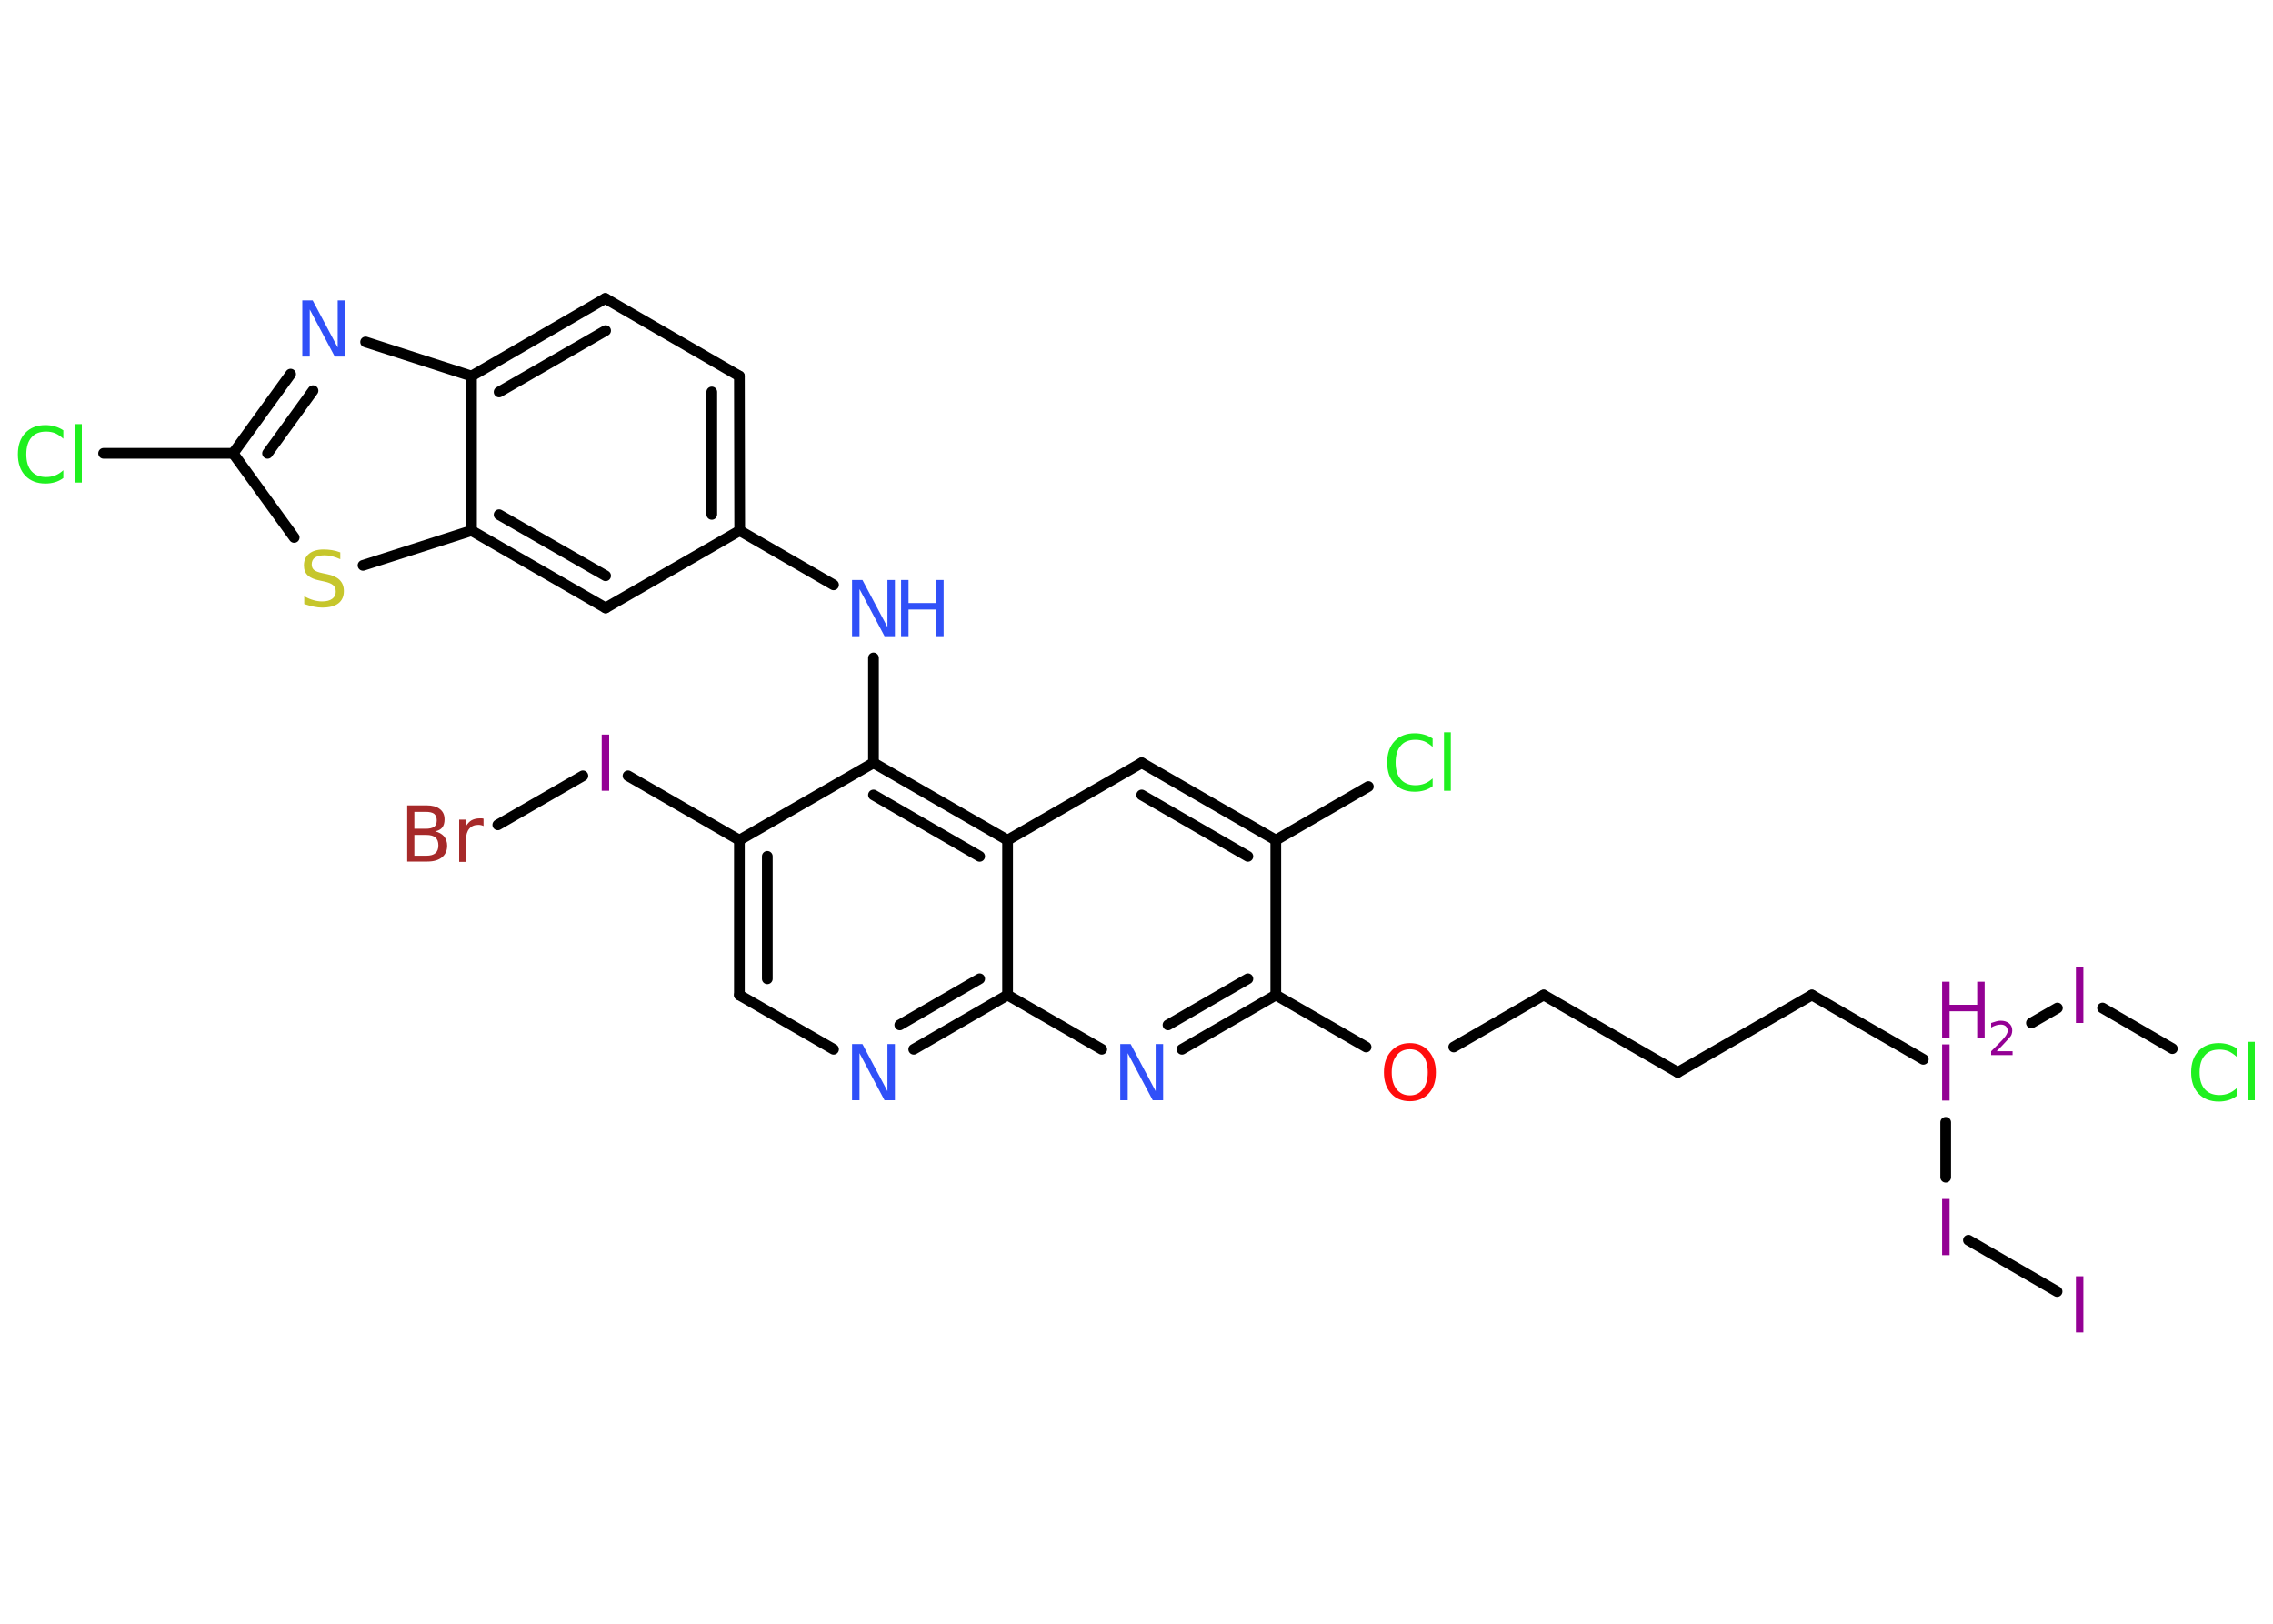 <?xml version='1.0' encoding='UTF-8'?>
<!DOCTYPE svg PUBLIC "-//W3C//DTD SVG 1.1//EN" "http://www.w3.org/Graphics/SVG/1.1/DTD/svg11.dtd">
<svg version='1.2' xmlns='http://www.w3.org/2000/svg' xmlns:xlink='http://www.w3.org/1999/xlink' width='70.0mm' height='50.0mm' viewBox='0 0 70.0 50.0'>
  <desc>Generated by the Chemistry Development Kit (http://github.com/cdk)</desc>
  <g stroke-linecap='round' stroke-linejoin='round' stroke='#000000' stroke-width='.33' fill='#940094'>
    <rect x='.0' y='.0' width='70.0' height='50.0' fill='#FFFFFF' stroke='none'/>
    <g id='mol1' class='mol'>
      <line id='mol1bnd1' class='bond' x1='66.9' y1='32.29' x2='64.75' y2='31.04'/>
      <line id='mol1bnd2' class='bond' x1='63.36' y1='31.04' x2='62.56' y2='31.5'/>
      <line id='mol1bnd3' class='bond' x1='59.23' y1='32.62' x2='55.8' y2='30.64'/>
      <line id='mol1bnd4' class='bond' x1='55.8' y1='30.64' x2='51.67' y2='33.02'/>
      <line id='mol1bnd5' class='bond' x1='51.67' y1='33.02' x2='47.54' y2='30.64'/>
      <line id='mol1bnd6' class='bond' x1='47.54' y1='30.64' x2='44.77' y2='32.24'/>
      <line id='mol1bnd7' class='bond' x1='42.07' y1='32.24' x2='39.29' y2='30.64'/>
      <g id='mol1bnd8' class='bond'>
        <line x1='36.4' y1='32.31' x2='39.29' y2='30.64'/>
        <line x1='35.97' y1='31.56' x2='38.43' y2='30.14'/>
      </g>
      <line id='mol1bnd9' class='bond' x1='33.93' y1='32.31' x2='31.03' y2='30.64'/>
      <g id='mol1bnd10' class='bond'>
        <line x1='28.14' y1='32.31' x2='31.03' y2='30.64'/>
        <line x1='27.71' y1='31.56' x2='30.17' y2='30.14'/>
      </g>
      <line id='mol1bnd11' class='bond' x1='25.67' y1='32.31' x2='22.77' y2='30.64'/>
      <g id='mol1bnd12' class='bond'>
        <line x1='22.77' y1='25.87' x2='22.77' y2='30.64'/>
        <line x1='23.63' y1='26.37' x2='23.63' y2='30.14'/>
      </g>
      <line id='mol1bnd13' class='bond' x1='22.77' y1='25.87' x2='19.34' y2='23.89'/>
      <line id='mol1bnd14' class='bond' x1='17.95' y1='23.89' x2='15.33' y2='25.4'/>
      <line id='mol1bnd15' class='bond' x1='22.77' y1='25.87' x2='26.9' y2='23.49'/>
      <line id='mol1bnd16' class='bond' x1='26.9' y1='23.49' x2='26.9' y2='20.26'/>
      <line id='mol1bnd17' class='bond' x1='25.67' y1='18.01' x2='22.78' y2='16.34'/>
      <g id='mol1bnd18' class='bond'>
        <line x1='22.78' y1='16.34' x2='22.77' y2='11.58'/>
        <line x1='21.92' y1='15.84' x2='21.92' y2='12.07'/>
      </g>
      <line id='mol1bnd19' class='bond' x1='22.77' y1='11.58' x2='18.64' y2='9.19'/>
      <g id='mol1bnd20' class='bond'>
        <line x1='18.64' y1='9.19' x2='14.52' y2='11.58'/>
        <line x1='18.65' y1='10.18' x2='15.37' y2='12.07'/>
      </g>
      <line id='mol1bnd21' class='bond' x1='14.52' y1='11.58' x2='11.26' y2='10.53'/>
      <g id='mol1bnd22' class='bond'>
        <line x1='8.95' y1='11.52' x2='7.18' y2='13.96'/>
        <line x1='9.64' y1='12.03' x2='8.24' y2='13.96'/>
      </g>
      <line id='mol1bnd23' class='bond' x1='7.18' y1='13.96' x2='3.19' y2='13.96'/>
      <line id='mol1bnd24' class='bond' x1='7.18' y1='13.96' x2='9.06' y2='16.55'/>
      <line id='mol1bnd25' class='bond' x1='11.18' y1='17.41' x2='14.52' y2='16.34'/>
      <line id='mol1bnd26' class='bond' x1='14.52' y1='11.58' x2='14.52' y2='16.34'/>
      <g id='mol1bnd27' class='bond'>
        <line x1='14.52' y1='16.34' x2='18.65' y2='18.72'/>
        <line x1='15.37' y1='15.85' x2='18.65' y2='17.73'/>
      </g>
      <line id='mol1bnd28' class='bond' x1='22.78' y1='16.34' x2='18.65' y2='18.72'/>
      <g id='mol1bnd29' class='bond'>
        <line x1='31.03' y1='25.87' x2='26.9' y2='23.49'/>
        <line x1='30.17' y1='26.37' x2='26.9' y2='24.48'/>
      </g>
      <line id='mol1bnd30' class='bond' x1='31.03' y1='30.64' x2='31.03' y2='25.87'/>
      <line id='mol1bnd31' class='bond' x1='31.03' y1='25.87' x2='35.16' y2='23.49'/>
      <g id='mol1bnd32' class='bond'>
        <line x1='39.29' y1='25.87' x2='35.16' y2='23.49'/>
        <line x1='38.43' y1='26.37' x2='35.16' y2='24.48'/>
      </g>
      <line id='mol1bnd33' class='bond' x1='39.29' y1='30.64' x2='39.29' y2='25.87'/>
      <line id='mol1bnd34' class='bond' x1='39.29' y1='25.87' x2='42.14' y2='24.22'/>
      <line id='mol1bnd35' class='bond' x1='59.92' y1='34.56' x2='59.92' y2='36.25'/>
      <line id='mol1bnd36' class='bond' x1='60.62' y1='38.19' x2='63.35' y2='39.77'/>
      <path id='mol1atm1' class='atom' d='M68.88 32.29v.25q-.12 -.11 -.25 -.17q-.13 -.05 -.28 -.05q-.3 .0 -.45 .18q-.16 .18 -.16 .52q.0 .34 .16 .52q.16 .18 .45 .18q.15 .0 .28 -.05q.13 -.05 .25 -.16v.24q-.12 .09 -.26 .13q-.14 .04 -.29 .04q-.39 .0 -.62 -.24q-.23 -.24 -.23 -.66q.0 -.42 .23 -.66q.23 -.24 .62 -.24q.15 .0 .29 .04q.14 .04 .26 .12zM69.23 32.08h.21v1.8h-.21v-1.8z' stroke='none' fill='#1FF01F'/>
      <path id='mol1atm2' class='atom' d='M63.93 29.77h.23v1.73h-.23v-1.73z' stroke='none'/>
      <g id='mol1atm3' class='atom'>
        <path d='M59.81 32.16h.23v1.73h-.23v-1.73z' stroke='none'/>
        <path d='M59.81 30.23h.23v.71h.85v-.71h.23v1.73h-.23v-.82h-.85v.82h-.23v-1.73z' stroke='none'/>
        <path d='M61.49 32.37h.49v.12h-.66v-.12q.08 -.08 .22 -.22q.14 -.14 .17 -.18q.07 -.08 .09 -.13q.03 -.05 .03 -.1q.0 -.08 -.06 -.14q-.06 -.05 -.15 -.05q-.07 .0 -.14 .02q-.07 .02 -.16 .07v-.14q.09 -.03 .16 -.05q.07 -.02 .13 -.02q.16 .0 .26 .08q.1 .08 .1 .22q.0 .06 -.02 .12q-.02 .06 -.09 .13q-.02 .02 -.11 .12q-.09 .1 -.26 .27z' stroke='none'/>
      </g>
      <path id='mol1atm7' class='atom' d='M43.42 32.31q-.26 .0 -.41 .19q-.15 .19 -.15 .52q.0 .33 .15 .52q.15 .19 .41 .19q.25 .0 .4 -.19q.15 -.19 .15 -.52q.0 -.33 -.15 -.52q-.15 -.19 -.4 -.19zM43.42 32.12q.36 .0 .58 .25q.22 .25 .22 .65q.0 .41 -.22 .65q-.22 .24 -.58 .24q-.37 .0 -.58 -.24q-.22 -.24 -.22 -.65q.0 -.41 .22 -.65q.22 -.25 .58 -.25z' stroke='none' fill='#FF0D0D'/>
      <path id='mol1atm9' class='atom' d='M34.51 32.15h.31l.77 1.45v-1.45h.23v1.73h-.32l-.77 -1.45v1.45h-.23v-1.73z' stroke='none' fill='#3050F8'/>
      <path id='mol1atm11' class='atom' d='M26.25 32.15h.31l.77 1.45v-1.45h.23v1.73h-.32l-.77 -1.45v1.45h-.23v-1.73z' stroke='none' fill='#3050F8'/>
      <path id='mol1atm14' class='atom' d='M18.53 22.62h.23v1.73h-.23v-1.73z' stroke='none'/>
      <path id='mol1atm15' class='atom' d='M12.76 25.71v.64h.37q.19 .0 .28 -.08q.09 -.08 .09 -.24q.0 -.16 -.09 -.24q-.09 -.08 -.28 -.08h-.37zM12.76 25.0v.52h.35q.17 .0 .26 -.06q.08 -.06 .08 -.2q.0 -.13 -.08 -.2q-.08 -.06 -.26 -.06h-.35zM12.53 24.8h.6q.27 .0 .41 .11q.15 .11 .15 .32q.0 .16 -.07 .25q-.07 .09 -.22 .12q.17 .04 .27 .15q.1 .12 .1 .29q.0 .23 -.16 .36q-.16 .13 -.45 .13h-.62v-1.73zM14.9 25.44q-.04 -.02 -.08 -.03q-.04 -.01 -.09 -.01q-.18 .0 -.28 .12q-.1 .12 -.1 .34v.68h-.21v-1.3h.21v.2q.07 -.12 .17 -.18q.11 -.06 .26 -.06q.02 .0 .05 .0q.03 .0 .06 .01v.22z' stroke='none' fill='#A62929'/>
      <g id='mol1atm17' class='atom'>
        <path d='M26.25 17.86h.31l.77 1.45v-1.45h.23v1.73h-.32l-.77 -1.45v1.45h-.23v-1.73z' stroke='none' fill='#3050F8'/>
        <path d='M27.75 17.86h.23v.71h.85v-.71h.23v1.73h-.23v-.82h-.85v.82h-.23v-1.73z' stroke='none' fill='#3050F8'/>
      </g>
      <path id='mol1atm22' class='atom' d='M9.32 9.25h.31l.77 1.45v-1.45h.23v1.73h-.32l-.77 -1.45v1.45h-.23v-1.73z' stroke='none' fill='#3050F8'/>
      <path id='mol1atm24' class='atom' d='M1.95 13.26v.25q-.12 -.11 -.25 -.17q-.13 -.05 -.28 -.05q-.3 .0 -.45 .18q-.16 .18 -.16 .52q.0 .34 .16 .52q.16 .18 .45 .18q.15 .0 .28 -.05q.13 -.05 .25 -.16v.24q-.12 .09 -.26 .13q-.14 .04 -.29 .04q-.39 .0 -.62 -.24q-.23 -.24 -.23 -.66q.0 -.42 .23 -.66q.23 -.24 .62 -.24q.15 .0 .29 .04q.14 .04 .26 .12zM2.31 13.06h.21v1.8h-.21v-1.8z' stroke='none' fill='#1FF01F'/>
      <path id='mol1atm25' class='atom' d='M10.48 16.99v.23q-.13 -.06 -.25 -.09q-.12 -.03 -.23 -.03q-.19 .0 -.3 .07q-.1 .07 -.1 .21q.0 .11 .07 .17q.07 .06 .26 .1l.14 .03q.26 .05 .39 .18q.13 .13 .13 .34q.0 .25 -.17 .38q-.17 .13 -.5 .13q-.12 .0 -.26 -.03q-.14 -.03 -.29 -.08v-.24q.14 .08 .28 .12q.14 .04 .27 .04q.2 .0 .31 -.08q.11 -.08 .11 -.22q.0 -.13 -.08 -.2q-.08 -.07 -.26 -.11l-.14 -.03q-.26 -.05 -.38 -.16q-.12 -.11 -.12 -.31q.0 -.23 .16 -.36q.16 -.13 .45 -.13q.12 .0 .25 .02q.13 .02 .26 .07z' stroke='none' fill='#C6C62C'/>
      <path id='mol1atm31' class='atom' d='M44.12 22.75v.25q-.12 -.11 -.25 -.17q-.13 -.05 -.28 -.05q-.3 .0 -.45 .18q-.16 .18 -.16 .52q.0 .34 .16 .52q.16 .18 .45 .18q.15 .0 .28 -.05q.13 -.05 .25 -.16v.24q-.12 .09 -.26 .13q-.14 .04 -.29 .04q-.39 .0 -.62 -.24q-.23 -.24 -.23 -.66q.0 -.42 .23 -.66q.23 -.24 .62 -.24q.15 .0 .29 .04q.14 .04 .26 .12zM44.47 22.55h.21v1.8h-.21v-1.8z' stroke='none' fill='#1FF01F'/>
      <path id='mol1atm32' class='atom' d='M59.81 36.92h.23v1.73h-.23v-1.73z' stroke='none'/>
      <path id='mol1atm33' class='atom' d='M63.93 39.3h.23v1.73h-.23v-1.73z' stroke='none'/>
    </g>
  </g>
</svg>
